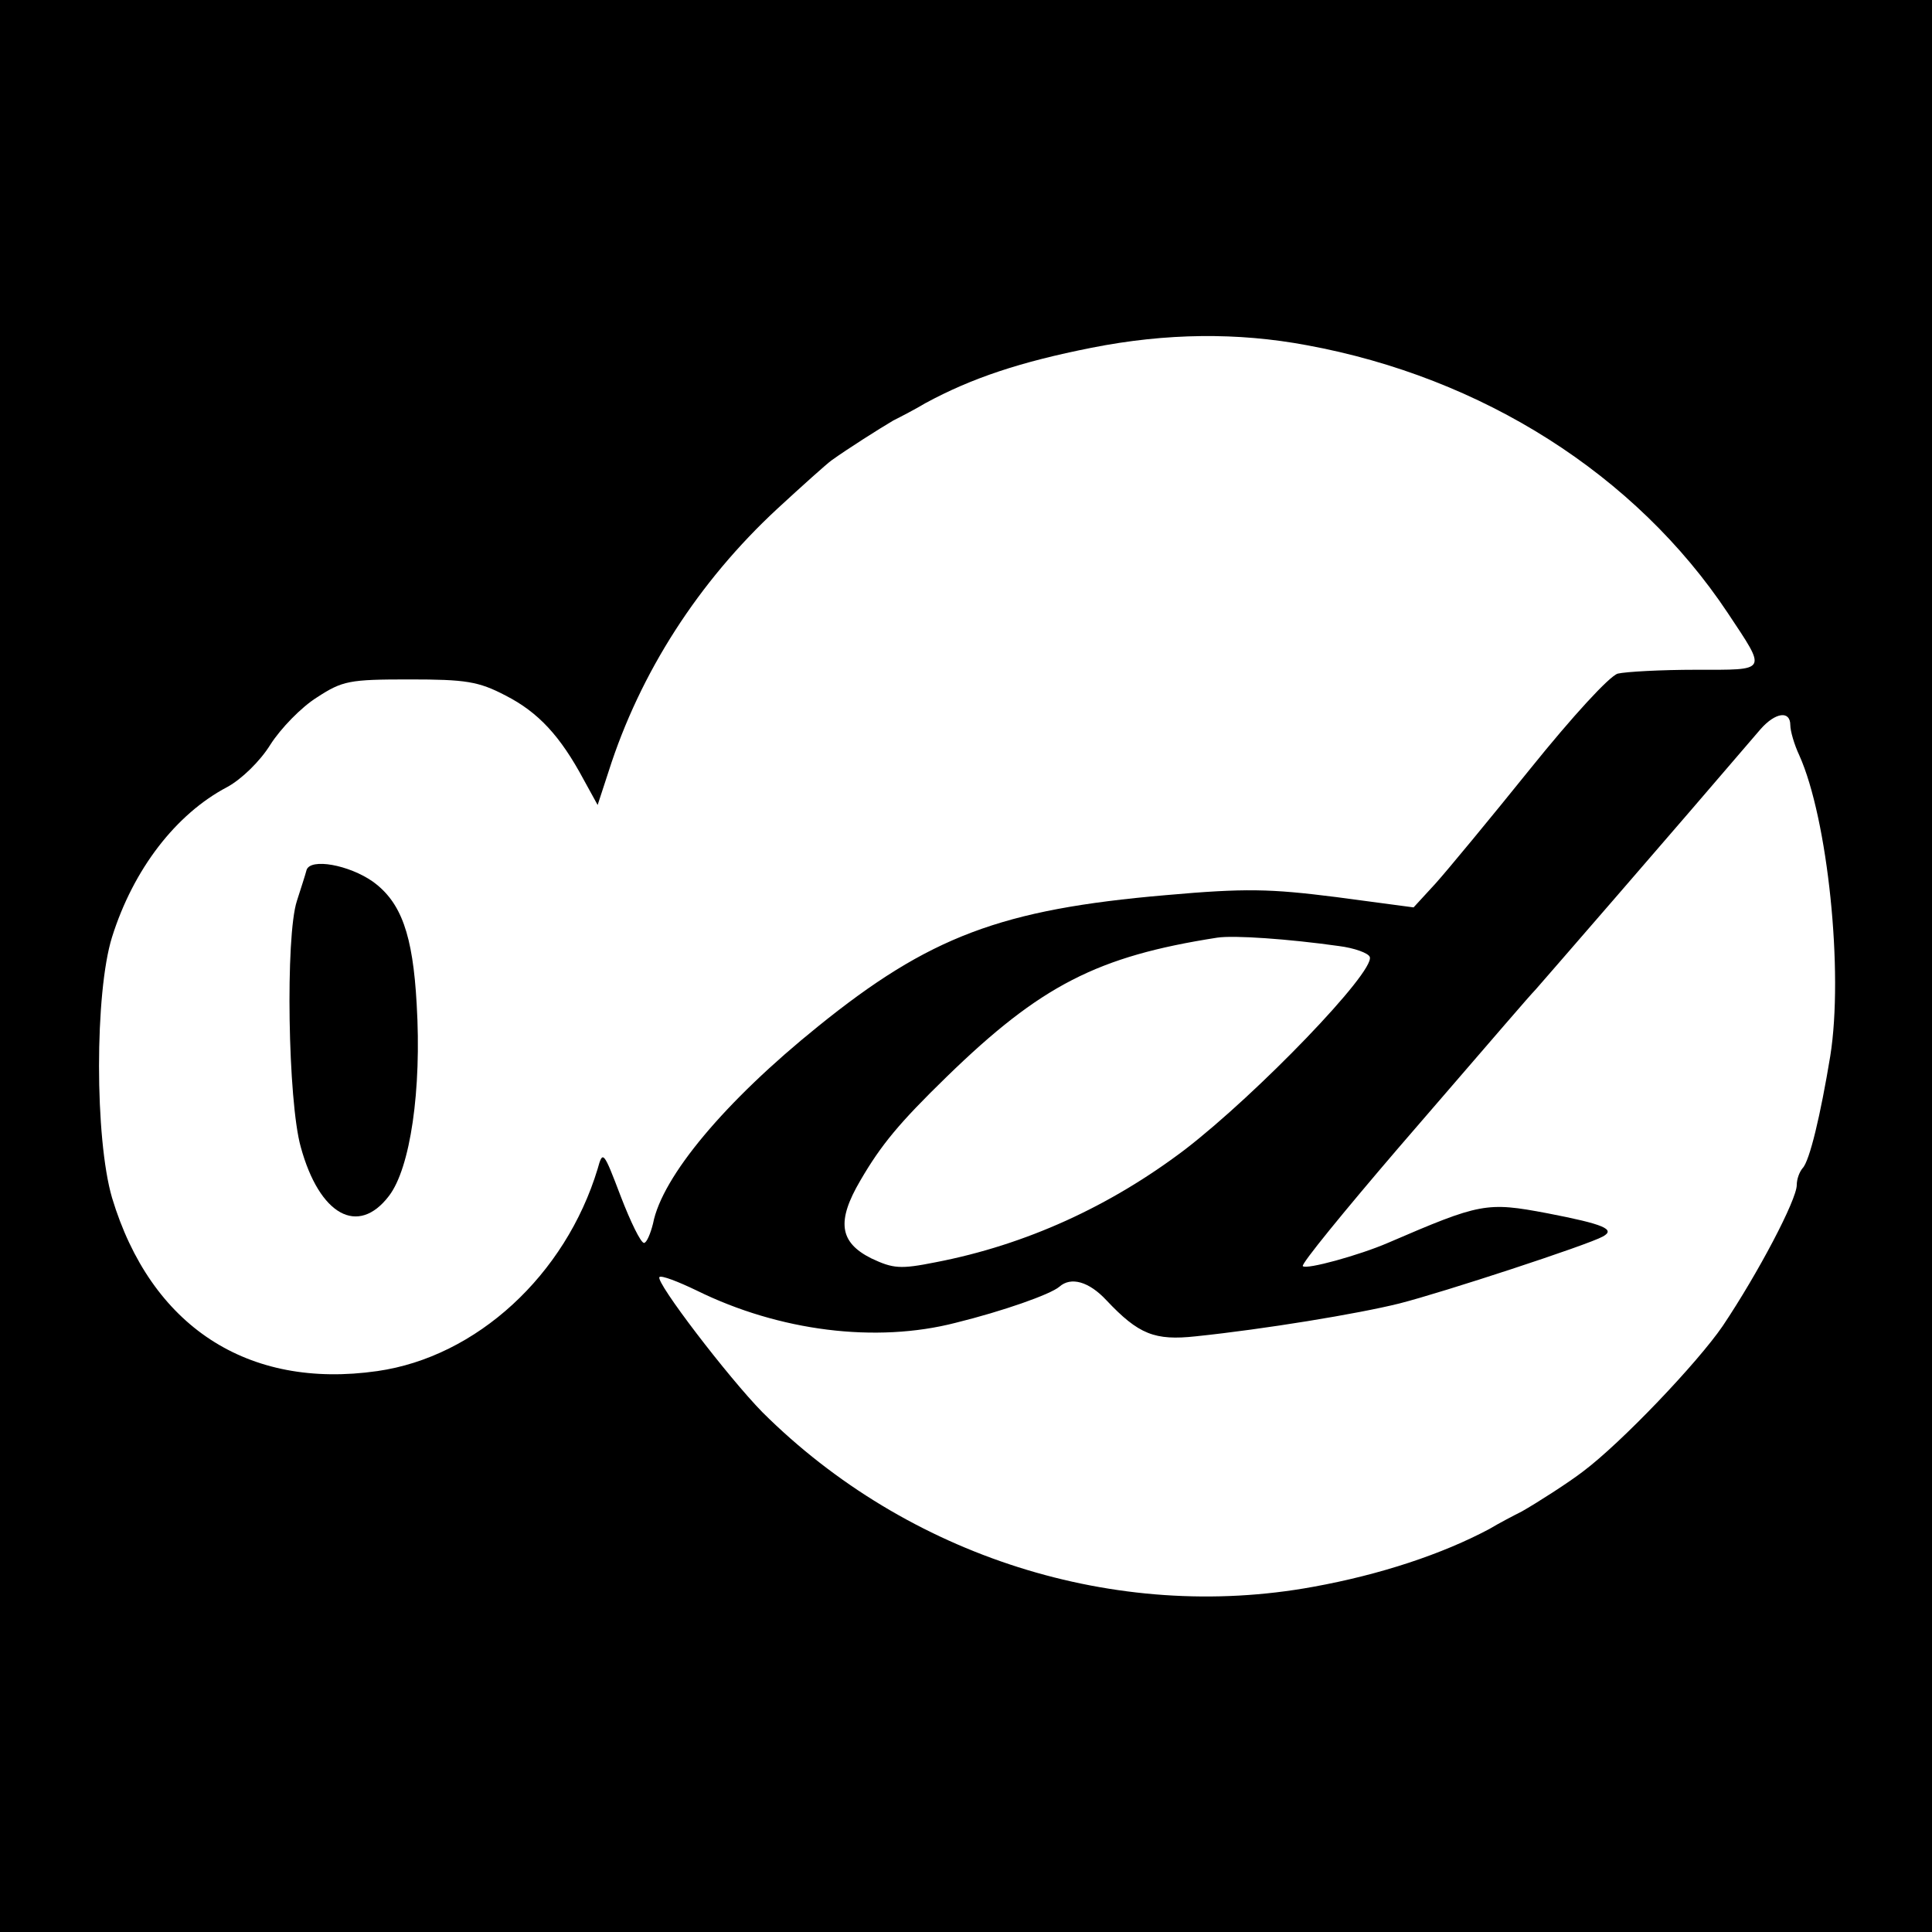 <?xml version="1.0" standalone="no"?>
<!DOCTYPE svg PUBLIC "-//W3C//DTD SVG 20010904//EN"
 "http://www.w3.org/TR/2001/REC-SVG-20010904/DTD/svg10.dtd">
<svg version="1.0" xmlns="http://www.w3.org/2000/svg"
 width="300pt" height="300pt" viewBox="0 0 300 300"
 preserveAspectRatio="xMidYMid meet">
<g transform="translate(0,300) scale(0.1,-0.1)"
fill="#000000" stroke="none">
<path d="M0 1500 l0 -1500 1500 0 1500 0 0 1500 0 1500 -1500 0 -1500 0 0
-1500z m2029 964 c273 -50 511 -201 654 -416 61 -92 63 -88 -49 -88 -55 0
-109 -3 -122 -6 -13 -4 -70 -66 -136 -148 -62 -77 -129 -158 -147 -178 l-34
-37 -120 16 c-103 13 -141 14 -265 3 -255 -22 -367 -64 -540 -204 -144 -116
-242 -233 -256 -306 -4 -16 -10 -30 -14 -30 -5 0 -21 33 -36 72 -27 71 -28 72
-36 43 -50 -165 -188 -292 -342 -314 -202 -29 -352 70 -412 269 -27 92 -27
319 0 405 33 105 99 191 179 233 22 12 51 40 67 66 16 25 48 58 72 73 40 26
50 28 144 28 87 0 107 -3 149 -25 51 -26 85 -63 121 -130 l22 -40 17 52 c49
154 140 295 262 408 39 36 77 70 84 75 25 18 74 49 96 62 12 6 35 18 50 27 72
39 147 64 258 86 116 23 227 24 334 4z m751 -590 c0 -9 6 -30 14 -47 44 -98
69 -336 48 -467 -15 -91 -32 -163 -43 -174 -5 -6 -9 -17 -9 -26 0 -23 -60
-137 -115 -219 -39 -57 -157 -181 -217 -226 -22 -17 -72 -49 -95 -62 -12 -6
-35 -18 -50 -27 -73 -39 -169 -71 -274 -90 -306 -56 -630 47 -855 271 -53 54
-167 203 -160 210 3 3 29 -7 58 -21 128 -63 278 -82 402 -50 73 18 147 44 161
56 18 16 46 8 73 -21 50 -53 75 -63 139 -56 106 11 252 35 316 51 67 17 293
91 316 104 20 11 2 19 -86 36 -95 18 -104 16 -248 -46 -44 -19 -127 -42 -132
-36 -3 3 64 85 148 183 171 198 199 231 214 247 8 9 213 245 349 404 23 26 46
29 46 6z m-701 -343 c24 -3 46 -11 48 -17 8 -23 -174 -212 -287 -299 -116 -88
-247 -148 -387 -175 -55 -11 -66 -10 -100 6 -50 25 -54 58 -17 121 32 55 60
89 134 161 146 142 234 187 420 216 26 4 111 -2 189 -13z"/>
<path d="M476 1649 c-2 -8 -9 -29 -15 -48 -18 -55 -14 -311 6 -382 29 -106 89
-139 137 -76 33 43 51 164 43 298 -6 108 -24 158 -68 190 -37 26 -97 37 -103
18z"/>
</g>
</svg>
